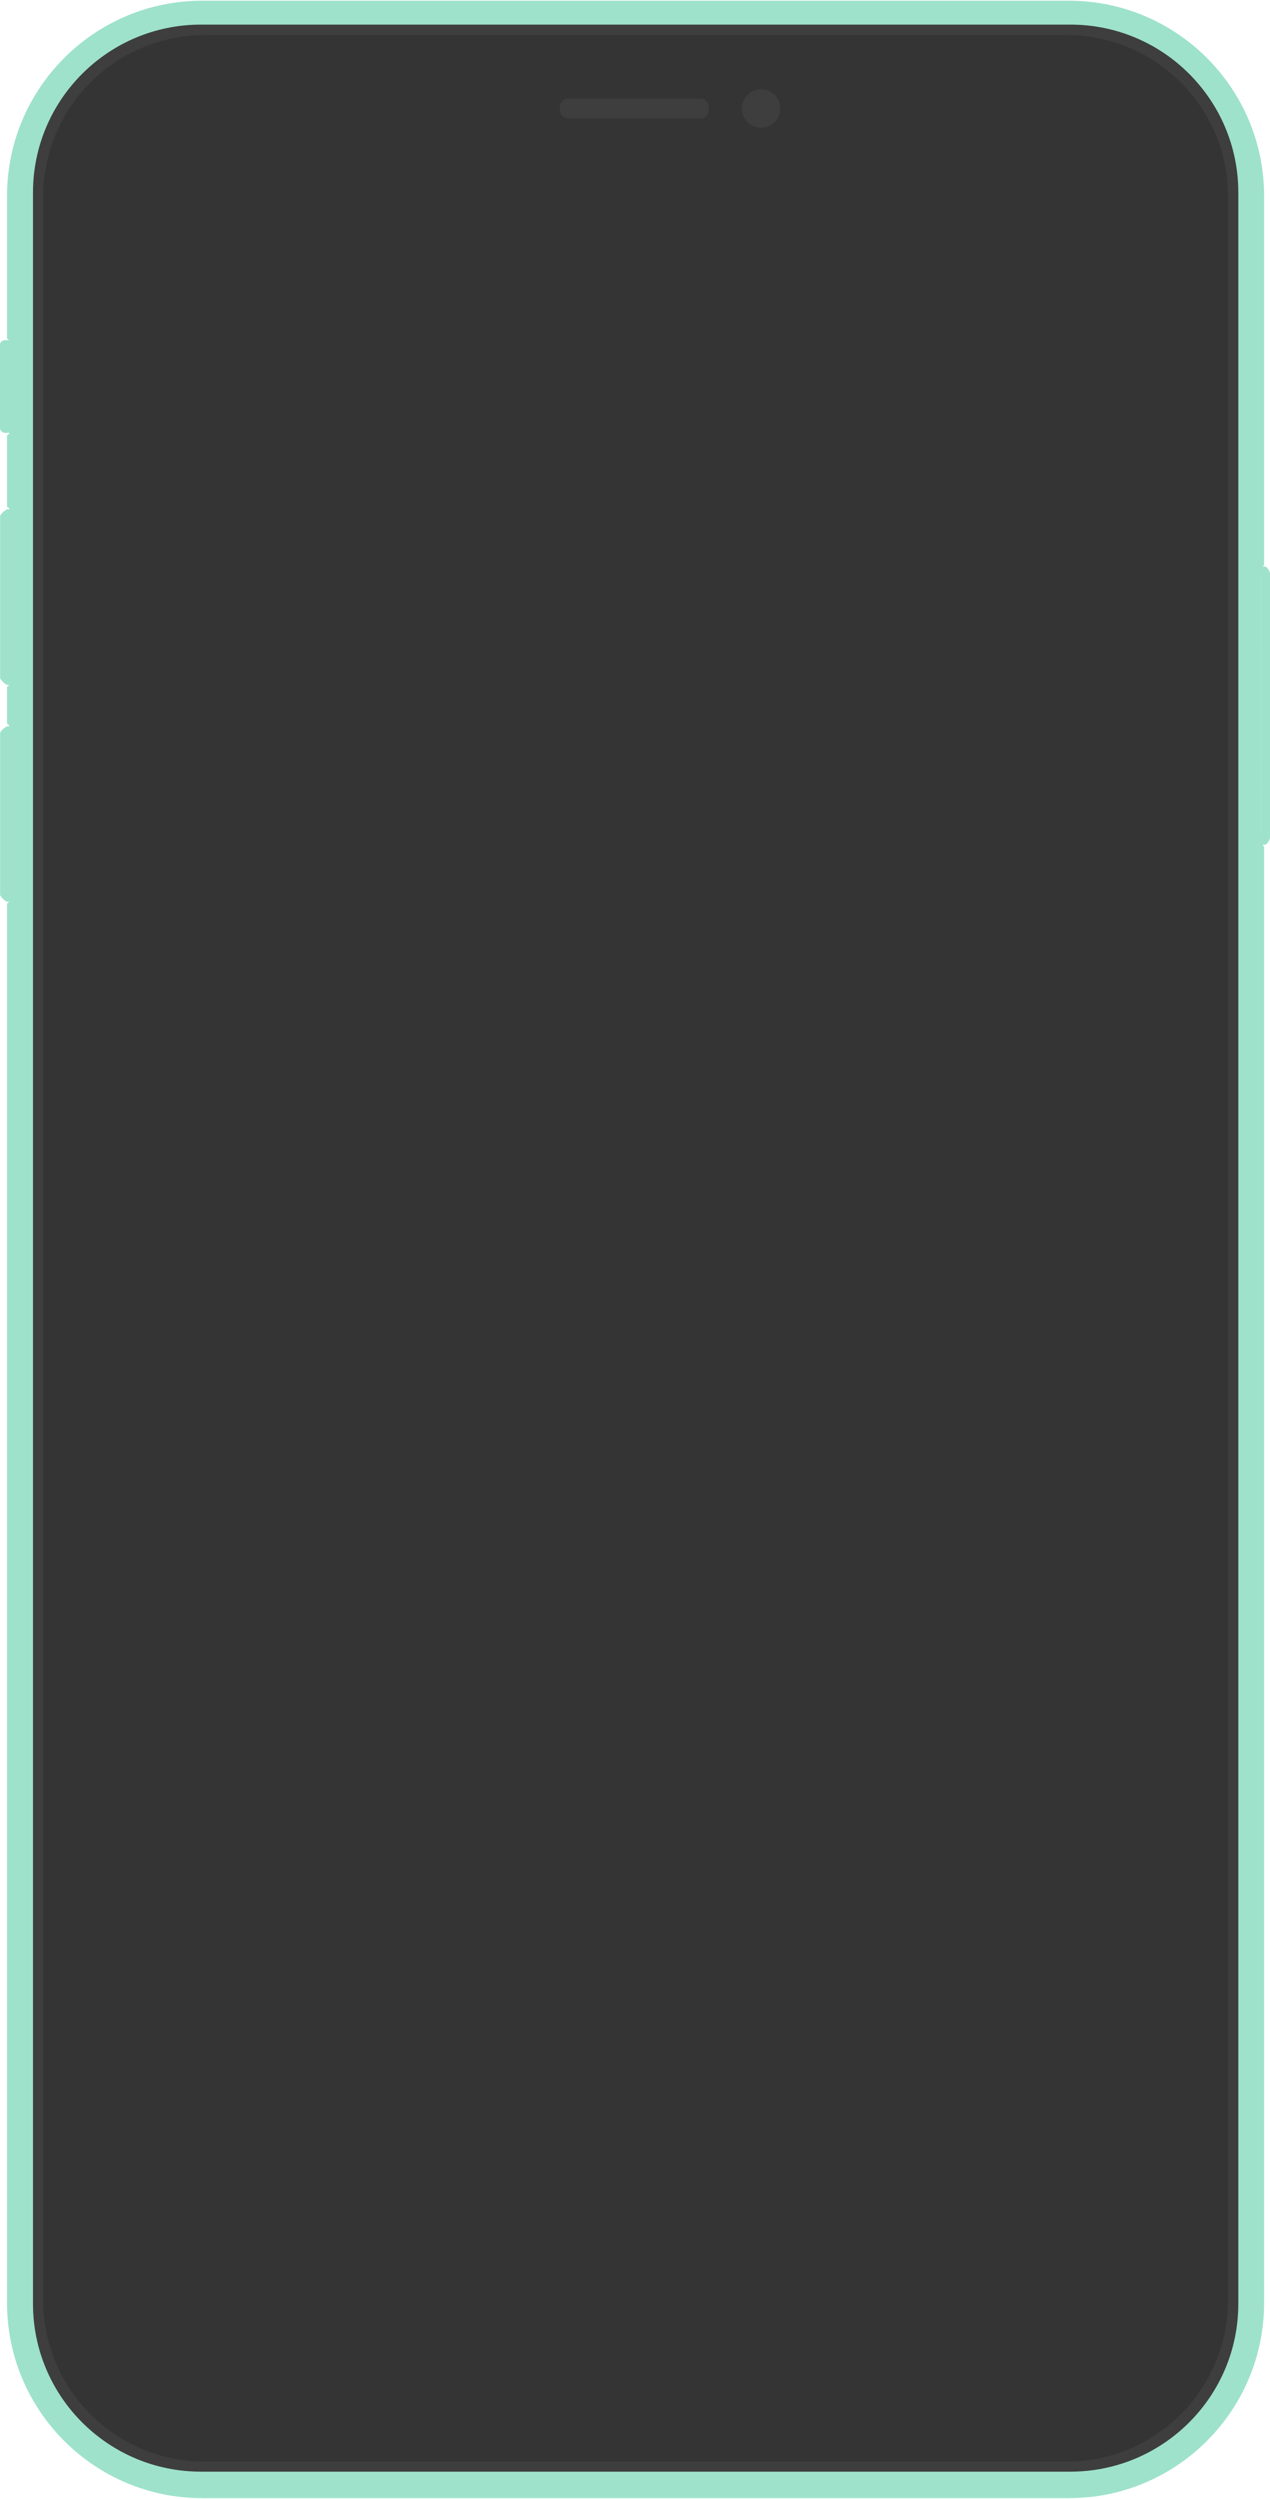 <svg xmlns="http://www.w3.org/2000/svg" width="982" height="1932" viewBox="0 0 982 1932">
  <g fill="none" fill-rule="evenodd" transform="translate(-1)">
    <g transform="translate(.435 .544)">
      <path fill="#9EE2CC" d="M9.335.298L9.335 71.941 4.019 71.941C2.379 71.941.451 70.004.451 68.59L.451 3.377C.451 1.881 2.63.298 3.891.298L9.335.298zM9.434 131.112L9.434 266.903 6.312 266.903C4.672 266.903.549 262.764.549 261.357L.549 136.394C.549 134.898 4.924 131.112 6.186 131.112L9.434 131.112zM975.566 175.378L975.566 390.398 978.685 390.398C980.326 390.398 982.452 386.265 982.452 384.851L982.452 180.652C982.452 179.157 980.083 175.378 978.818 175.378L975.566 175.378zM9.434 298.873L9.434 434.566 6.312 434.566C4.672 434.566.549 430.464.549 429.064L.549 304.117C.549 302.629 4.924 298.873 6.186 298.873L9.434 298.873z" transform="translate(.114 262.158)"/>
      <path fill="#9EE2CC" d="M6,1713.095 L6,698.005 C6,698.005 9.259,697.895 9.294,687.015 C9.305,683.495 9.333,592.095 9.294,570.105 C9.275,559.169 6,559.117 6,559.117 L6,530.344 C6,530.344 9.274,530.278 9.294,519.355 C9.31,510.546 9.294,424.367 9.294,402.352 C9.294,391.407 6,391.362 6,391.362 L6,336.108 C6,336.108 8.197,335.055 8.196,332.808 L8.196,264.565 C8.18,262.37 6,261.265 6,261.265 L6,150.974 C6,67.65 73.649,0 156.974,0 L827.03,0 C910.35,0 978,67.65 978,150.974 L978,436.522 C978,436.522 975.81,436.85 975.8,446.414 C975.76,481.379 975.79,608.615 975.8,644.445 C975.81,653.715 978,653.845 978,653.845 L978,1780.025 C978,1863.355 910.35,1931.005 827.03,1931.005 L156.974,1931.005 C73.649,1931.005 6,1863.355 6,1780.025 L6,1713.095 Z"/>
      <path fill="#3E3E3E" d="M958.067,148.296 C958.067,76.65 899.907,18.486 828.262,18.486 L155.874,18.486 C84.234,18.486 26.069,76.65 26.069,148.296 L26.069,1780.692 C26.069,1852.33 84.234,1910.494 155.874,1910.494 L828.262,1910.494 C899.907,1910.494 958.067,1852.33 958.067,1780.692 L958.067,148.296 Z"/>
    </g>
    <g transform="translate(33.658 27.056)">
      <g fill="#343434" transform="translate(.843 .153)">
        <path d="M915.998,124.705 C915.998,55.881 860.119,0 791.295,0 L124.702,0 C55.879,0 -1.70530257e-13,55.881 -1.70530257e-13,124.705 L-1.70530257e-13,1751.297 C-1.70530257e-13,1820.129 55.879,1876.002 124.702,1876.002 L791.295,1876.002 C860.119,1876.002 915.998,1820.129 915.998,1751.297 L915.998,124.705 Z"/>
        <path d="M787.771,1833.809 C834.434,1833.809 871.999,1796.027 871.999,1749.491 L871.999,126.139 C871.999,79.603 834.434,41.814 787.771,41.814 L702.435,41.814 C695.355,41.814 689.287,46.838 689.222,54.989 C689.203,57.519 693.666,110.808 631.318,110.978 L457.999,110.639 L284.68,110.978 C222.332,110.808 226.796,57.519 226.776,54.989 C226.711,46.838 220.643,41.814 213.563,41.814 L128.23,41.814 C81.563,41.814 43.999,79.603 43.999,126.139 L43.999,1749.491 C43.999,1796.027 81.563,1833.809 128.23,1833.809 L787.771,1833.809 Z"/>
        <rect width="828" height="1792" transform="translate(44 42)"/>
        <path d="M791.295,0 C860.119,0 915.998,55.881 915.998,124.705 L915.998,124.705 L915.998,1751.297 C915.998,1820.129 860.119,1876.002 791.295,1876.002 L791.295,1876.002 L124.702,1876.002 C55.879,1876.002 7.38964445e-13,1820.129 7.38964445e-13,1751.297 L7.38964445e-13,1751.297 L7.38964445e-13,124.705 C7.38964445e-13,55.881 55.879,0 124.702,0 L124.702,0 Z M213.563,41.814 L128.23,41.814 C81.563,41.814 43.999,79.603 43.999,126.139 L43.999,1749.491 C43.999,1796.027 81.563,1833.809 128.23,1833.809 L787.771,1833.809 C834.434,1833.809 871.999,1796.027 871.999,1749.491 L871.999,126.139 C871.999,79.603 834.434,41.814 787.771,41.814 L702.435,41.814 C695.355,41.814 689.287,46.838 689.222,54.989 C689.203,57.519 693.666,110.808 631.318,110.978 L457.999,110.639 L284.68,110.978 C222.332,110.808 226.796,57.519 226.776,54.989 C226.711,46.838 220.643,41.814 213.563,41.814 Z"/>
      </g>
      <path fill="#3E3E3E" d="M.221 15.255C.221 20.116 3.232 22.952 6.948 22.952L108.798 22.952C112.514 22.952 115.525 20.116 115.525 15.255 115.525 10.393 112.514 7.557 108.798 7.557L6.948 7.557C3.232 7.557.221 10.393.221 15.255zM141.055 15.255C141.055 23.445 147.689 30.089 155.877 30.089 164.065 30.089 170.699 23.445 170.699 15.255 170.699 7.056 164.065.413 155.877.413 147.689.413 141.055 7.056 141.055 15.255z" transform="translate(399.935 41.602)"/>
    </g>
  </g>
</svg>
